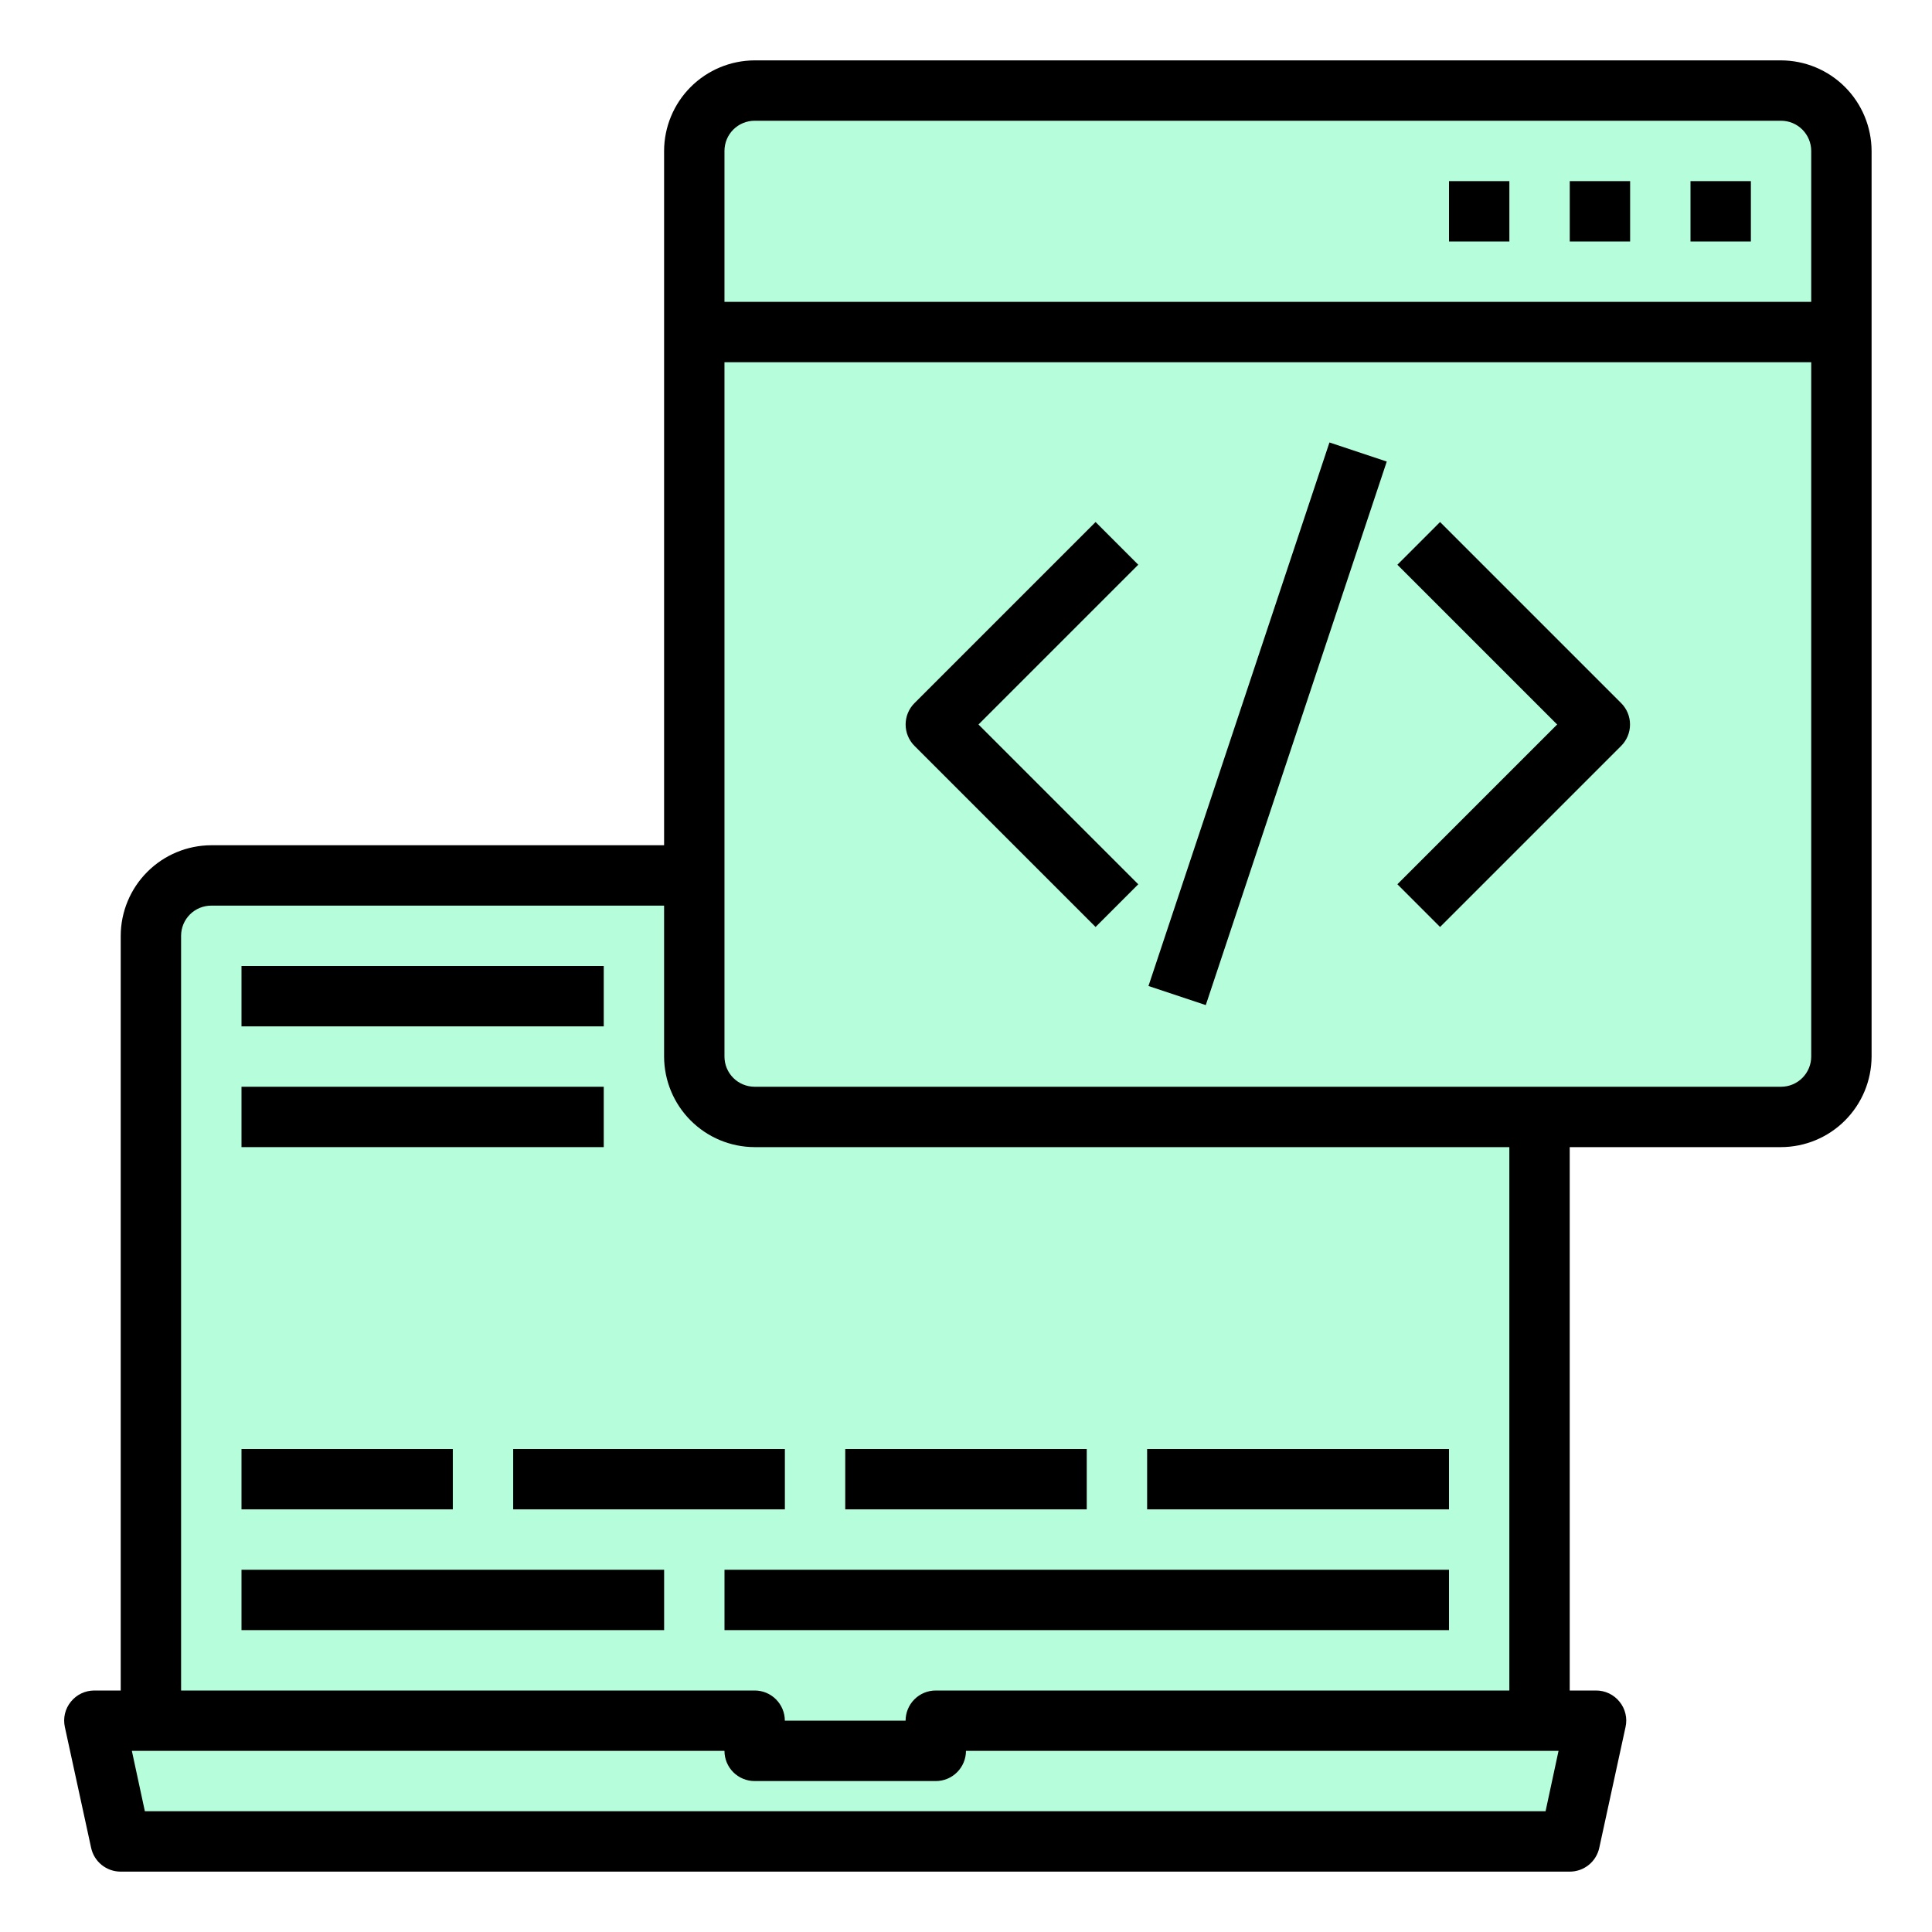<svg width="56" height="56" viewBox="0 0 56 56" fill="none" xmlns="http://www.w3.org/2000/svg">
<path d="M20.478 32.179V25.375H6.125C5.661 25.375 5.216 25.559 4.888 25.888C4.559 26.216 4.375 26.661 4.375 27.125V49.953H44.625V32.179H43.045C43.045 31.715 39.612 32.507 39.284 32.179C34.687 33.015 20.942 32.179 20.478 32.179Z" fill="#48FBA5" fill-opacity="0.4"/>
<path d="M53.375 9.625V30.625C53.374 31.089 53.189 31.533 52.861 31.861C52.533 32.189 52.089 32.374 51.625 32.375H21.875C21.411 32.374 20.967 32.189 20.639 31.861C20.311 31.533 20.126 31.089 20.125 30.625V9.625H53.375Z" fill="#48FBA5" fill-opacity="0.4"/>
<path d="M53.375 4.375V9.625H20.125V4.375C20.126 3.911 20.311 3.467 20.639 3.139C20.967 2.811 21.411 2.626 21.875 2.625H51.625C52.089 2.626 52.533 2.811 52.861 3.139C53.189 3.467 53.374 3.911 53.375 4.375Z" fill="#48FBA5" fill-opacity="0.4"/>
<path d="M46.269 49.875L45.498 53.375H3.499L2.729 49.875H4.374H21.873V50.75H27.123V49.875H44.623H46.269Z" fill="#48FBA5" fill-opacity="0.4"/>
<path d="M51.624 1.75H21.874C21.178 1.752 20.512 2.029 20.02 2.521C19.528 3.013 19.251 3.679 19.249 4.375V24.5H6.124C5.428 24.502 4.762 24.779 4.27 25.271C3.778 25.763 3.501 26.429 3.499 27.125V49H2.729C2.599 49.001 2.472 49.03 2.355 49.086C2.239 49.142 2.136 49.223 2.055 49.324C1.972 49.425 1.913 49.544 1.883 49.671C1.853 49.798 1.852 49.931 1.88 50.059L2.641 53.559C2.683 53.755 2.791 53.93 2.947 54.056C3.104 54.182 3.298 54.251 3.499 54.25H45.499C45.699 54.251 45.894 54.182 46.05 54.056C46.206 53.93 46.314 53.755 46.356 53.559L47.117 50.059C47.146 49.931 47.145 49.798 47.114 49.671C47.084 49.544 47.025 49.425 46.942 49.324C46.861 49.223 46.758 49.142 46.642 49.086C46.525 49.03 46.398 49.001 46.269 49H45.499V33.25H51.624C52.319 33.248 52.986 32.971 53.477 32.479C53.969 31.987 54.246 31.321 54.249 30.625V4.375C54.246 3.679 53.969 3.013 53.477 2.521C52.986 2.029 52.319 1.752 51.624 1.75ZM5.249 27.125C5.249 26.893 5.341 26.67 5.505 26.506C5.669 26.342 5.892 26.25 6.124 26.25H19.249V30.625C19.251 31.321 19.528 31.987 20.02 32.479C20.512 32.971 21.178 33.248 21.874 33.25H43.749V49H27.124C26.892 49 26.669 49.092 26.505 49.256C26.341 49.42 26.249 49.643 26.249 49.875H22.749C22.749 49.643 22.656 49.42 22.492 49.256C22.328 49.092 22.106 49 21.874 49H5.249V27.125ZM44.799 52.5H4.199L3.822 50.75H20.999C20.999 50.982 21.091 51.205 21.255 51.369C21.419 51.533 21.642 51.625 21.874 51.625H27.124C27.356 51.625 27.578 51.533 27.742 51.369C27.906 51.205 27.999 50.982 27.999 50.75H45.175L44.799 52.5ZM52.499 30.625C52.499 30.857 52.406 31.08 52.242 31.244C52.078 31.408 51.856 31.5 51.624 31.5H21.874C21.642 31.5 21.419 31.408 21.255 31.244C21.091 31.08 20.999 30.857 20.999 30.625V10.5H52.499V30.625ZM52.499 8.75H20.999V4.375C20.999 4.143 21.091 3.92 21.255 3.756C21.419 3.592 21.642 3.5 21.874 3.5H51.624C51.856 3.5 52.078 3.592 52.242 3.756C52.406 3.92 52.499 4.143 52.499 4.375V8.75Z" fill="black"/>
<path d="M49 5.25H50.75V7H49V5.25Z" fill="black"/>
<path d="M45.5 5.25H47.25V7H45.5V5.25Z" fill="black"/>
<path d="M42 5.25H43.75V7H42V5.25Z" fill="black"/>
<path d="M31.756 15.131L26.506 20.381C26.342 20.545 26.25 20.768 26.25 21C26.25 21.232 26.342 21.454 26.506 21.619L31.756 26.869L32.993 25.631L28.362 21L32.993 16.369L31.756 15.131Z" fill="black"/>
<path d="M41.741 15.131L40.504 16.369L45.135 21L40.504 25.631L41.741 26.869L46.991 21.619C47.155 21.454 47.247 21.232 47.247 21C47.247 20.768 47.155 20.545 46.991 20.381L41.741 15.131Z" fill="black"/>
<path d="M33.289 28.58L38.535 12.825L40.196 13.378L34.95 29.133L33.289 28.58Z" fill="black"/>
<path d="M14.875 42H22.75V43.75H14.875V42Z" fill="black"/>
<path d="M7 42H13.125V43.75H7V42Z" fill="black"/>
<path d="M7 45.5H19.25V47.25H7V45.5Z" fill="black"/>
<path d="M33.25 42H42V43.75H33.25V42Z" fill="black"/>
<path d="M24.5 42H31.5V43.75H24.5V42Z" fill="black"/>
<path d="M21 45.5H42V47.25H21V45.5Z" fill="black"/>
<path d="M7 31.5H17.5V33.25H7V31.5Z" fill="black"/>
<path d="M7 28H17.5V29.75H7V28Z" fill="black"/>
</svg>